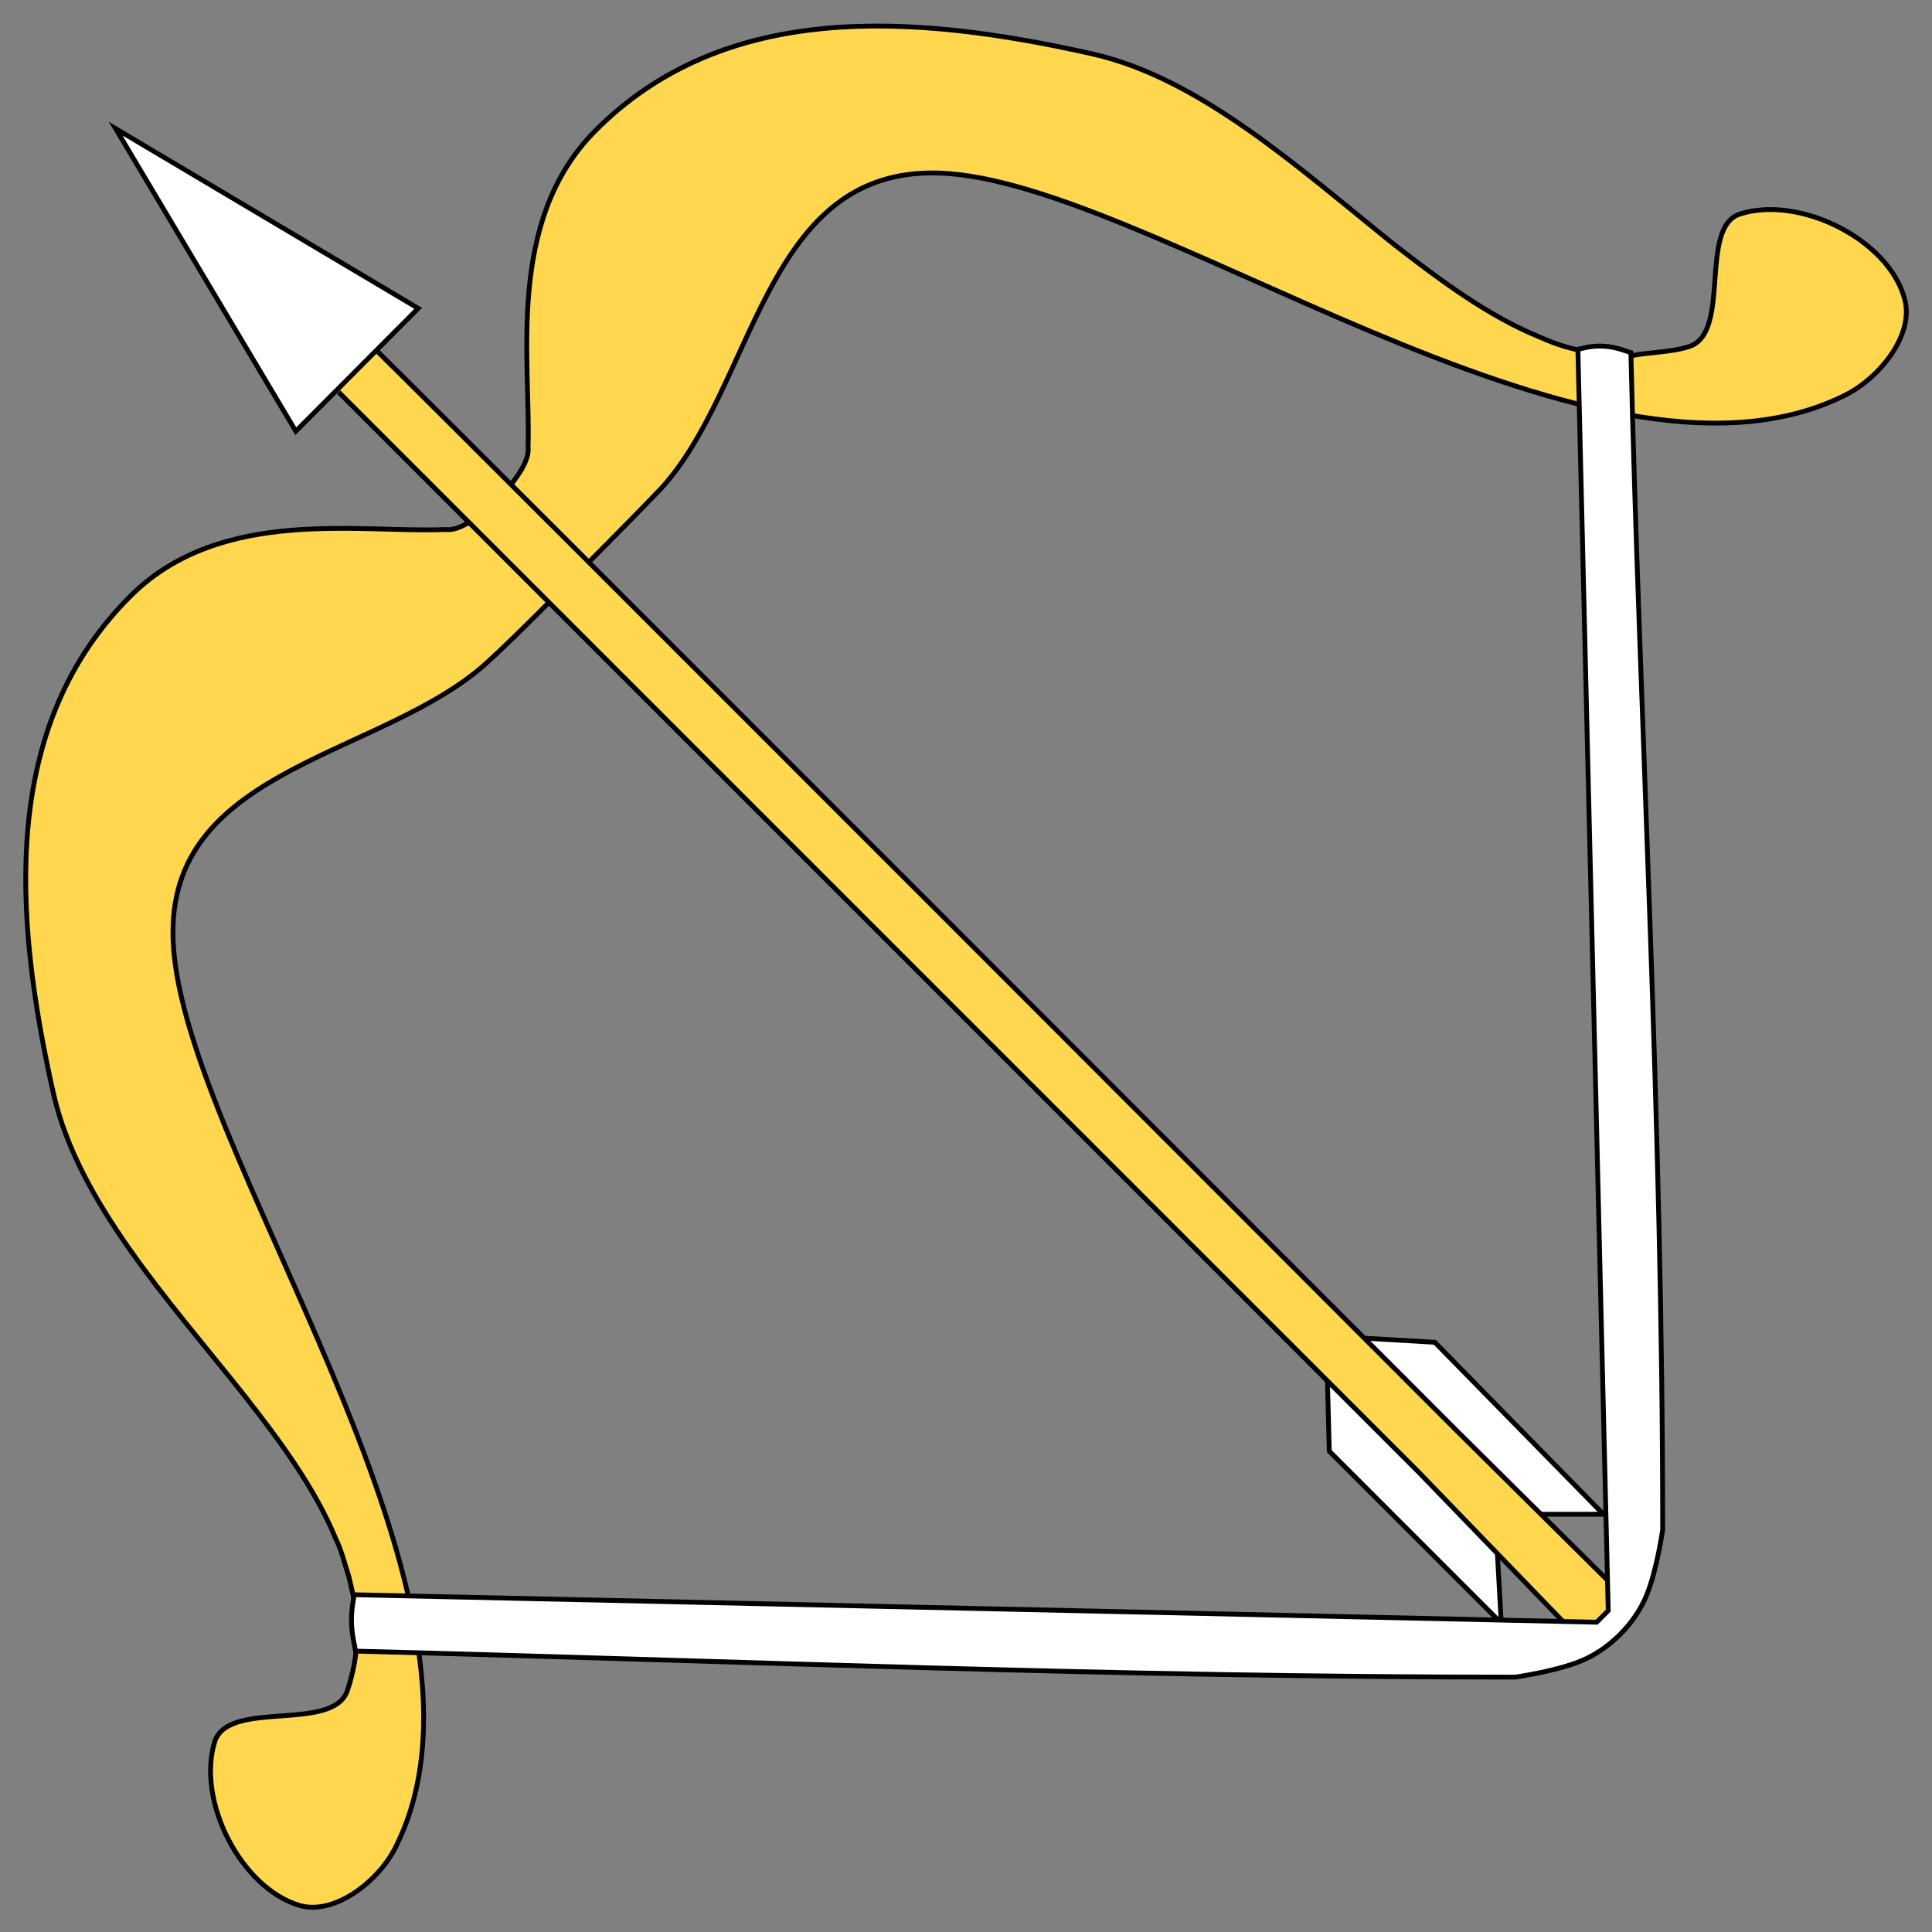 <?xml version="1.0" encoding="utf-8"?>
<svg version="1.1" id="Layer_1" xmlns="http://www.w3.org/2000/svg" xmlns:xlink="http://www.w3.org/1999/xlink" x="0px" y="0px"
	 viewBox="0 0 401 401" enable-background="new 0 0 401 401" xml:space="preserve">
<rect x="0" y="0" width="401" height="401" fill="#808080" stroke="none"/>
<g>
	<path fill="#FFD74E" stroke="#000000" stroke-miterlimit="15.145" d="M27.3,123.5C0.1,150.4,2.7,189.6,11.1,227
		c5.1,22.4,23.6,42.5,39.5,62.5c7.8,9.9,14.9,19.7,19.1,29.9c1.2,2.4,1.8,5.1,2.7,7.8c0.3,1.2,0.6,2.7,0.9,3.9
		c0.3,1.2,0.3,2.7,0.6,3.9c0.3,2.7,0.3,5.4,0,7.8c-0.3,2.7-0.9,5.4-1.8,8.1c-3,8.7-24.5,1.8-27.5,10.5c-3.9,12.3,5.4,30.5,17.6,34.1
		c7.5,2.1,16.7-5.4,20-12.3c26.3-52.6-46.6-146.8-46.3-189.8c0-34.4,43.9-36.5,65.2-55.9c6.3-5.7,18.2-17.9,18.2-17.9
		s12-12,17.9-18.2c19.4-21.2,21.2-65.2,55.9-65.5C235.9,35.3,330.1,108.6,383,82c7.2-3.6,14.4-12.6,12.3-20
		c-3.3-12.3-21.8-21.5-34.1-17.6c-8.7,2.7-1.8,24.5-10.5,27.5c-2.7,0.9-6.6,1.2-9.3,1.5c-2.7,0.3-4.2,0.9-6.6,0.6
		c-1.2,0-3-0.3-4.5-0.6c-1.2-0.3-2.1-0.6-3.3-0.9c-2.7-0.6-5.1-1.5-7.8-2.7c-10.2-4.2-20-11.4-29.9-19.1
		c-19.7-15.8-40.1-34.4-62.5-39.5c-37.4-8.4-76.5-11.1-103.4,16.1c-18.5,18.8-13.2,47.8-13.8,65.5c0.6,4.2-6.3,10.8-6.3,10.8
		s-6.6,6.9-10.8,6.3C75.1,110.7,46.1,105,27.3,123.5L27.3,123.5z"/>
	<path fill="#FFFFFF" stroke="#000000" stroke-miterlimit="15.145" d="M275.5,285.8l0.4,15.4l35.7,35.7l-0.8-14.3l11.4,3l-2.4-11.3
		l13,0l-35-35.7l-15.4-0.9"/>
	<path fill="#FFD74E" stroke="#000000" stroke-miterlimit="15.145" d="M70.3,81.4L70.3,81.4l224.2,224.2l34.4,35.6l8.7-9.3l-35.3-35
		c0,0-208.1-208.4-224.2-224.2"/>
	<path fill="#FFFFFF" stroke="#000000" stroke-miterlimit="15.145" d="M86.8,64L24,26.7l37.4,62.8L86.8,64z"/>
	<path fill="#FFFFFF" stroke="#000000" stroke-miterlimit="15.145" d="M73.5,331l-0.3,2c-0.4,2.5-0.3,5.1,0.2,7.6l0.4,2.1
		c81.6,2.1,157,5.4,240.7,5.4c0,0,8.4-1.2,13.5-3.3c6-2.4,11.4-7.8,13.8-13.8c2.1-5.1,3.3-13.5,3.3-13.5c0-85.2-4.8-168.7-6.6-244.3
		l-1.8-0.6c-2.4-0.8-5-1-7.4-0.5l-1.8,0.4l6.3,261.8l-2.4,2.4L73.5,331z"/>
</g>
</svg>
